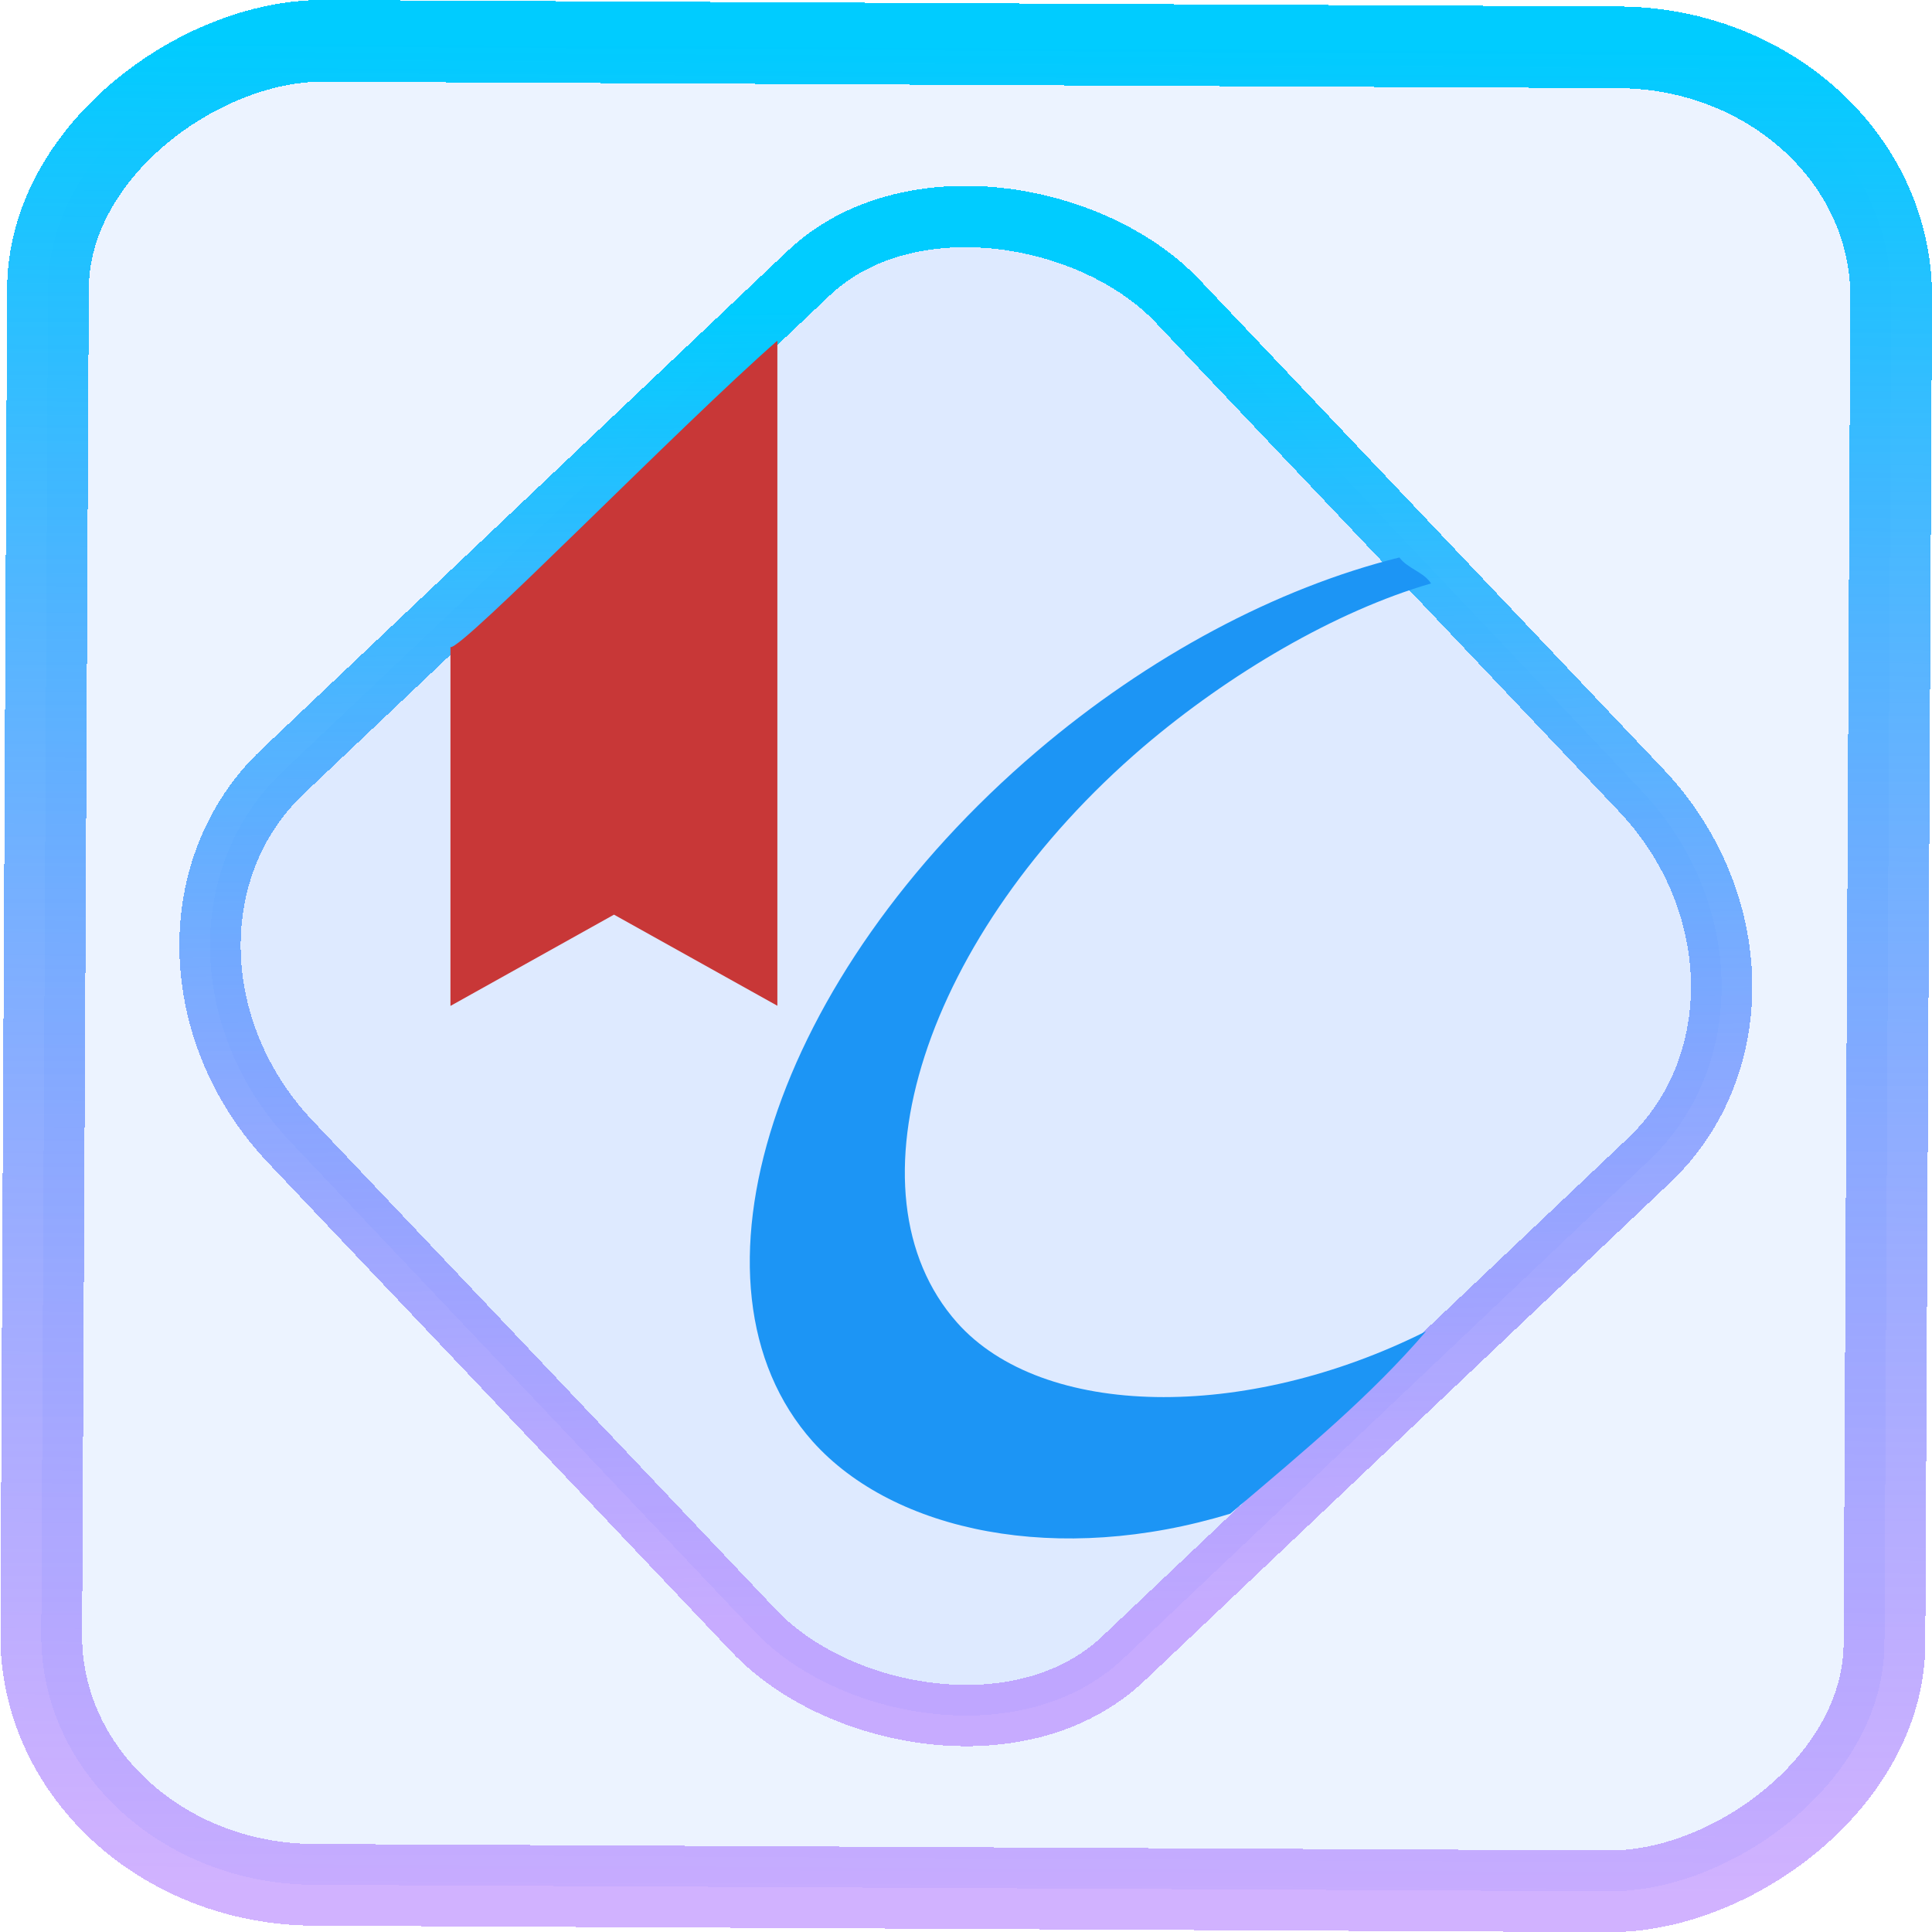 <?xml version="1.0" encoding="UTF-8" standalone="no"?>
<svg
   xmlns:dc="http://purl.org/dc/elements/1.1/"
   xmlns:cc="http://creativecommons.org/ns#"
   xmlns:rdf="http://www.w3.org/1999/02/22-rdf-syntax-ns#"
   xmlns:svg="http://www.w3.org/2000/svg"
   xmlns="http://www.w3.org/2000/svg"
   xmlns:xlink="http://www.w3.org/1999/xlink"
   xmlns:sodipodi="http://sodipodi.sourceforge.net/DTD/sodipodi-0.dtd"
   xmlns:inkscape="http://www.inkscape.org/namespaces/inkscape"
   width="47.286"
   height="47.286"
   version="1.1"
   viewBox="0 0 12.511 12.511"
   id="svg12"
   sodipodi:docname="graphics-viewer-document.svg"
   inkscape:version="1.0.1 (3bc2e813f5, 2020-09-07)">
  <style
     id="style918"></style>
  <defs
     id="defs16">
    <linearGradient
       id="linearGradient3">
      <stop
         style="stop-color:#a3a3a3;stop-opacity:0.7;"
         offset="0"
         id="stop2" />
      <stop
         style="stop-color:#868686;stop-opacity:0.101;"
         offset="1"
         id="stop3" />
    </linearGradient>
    <linearGradient
       id="c"
       y1="523.8"
       x1="403.57"
       y2="536.8"
       x2="416.57"
       gradientUnits="userSpaceOnUse"
       gradientTransform="matrix(0.345,0,0,0.345,-134.804,-174.633)">
      <stop
         stop-color="#292c2f"
         id="stop1568" />
      <stop
         offset="1"
         stop-opacity="0"
         id="stop1570" />
    </linearGradient>
    <linearGradient
       xlink:href="#b-2"
       id="linearGradient4189"
       x1="14.369"
       y1="22.522"
       x2="26.522"
       y2="22.522"
       gradientUnits="userSpaceOnUse" />
    <linearGradient
       x1="36"
       gradientUnits="userSpaceOnUse"
       x2="14"
       y2="12"
       y1="44"
       id="b-2">
      <stop
         style="stop-color:#bfc9c9;stop-opacity:1"
         stop-color="#536161"
         id="stop1579" />
      <stop
         style="stop-color:#fbfbfb;stop-opacity:1"
         stop-color="#f4f5f5"
         offset="1"
         id="stop1581" />
    </linearGradient>
    <linearGradient
       xlink:href="#b-2"
       id="linearGradient4428"
       gradientUnits="userSpaceOnUse"
       x1="31.586"
       y1="36.345"
       x2="1.203"
       y2="6.723" />
    <linearGradient
       xlink:href="#b-2"
       id="linearGradient4189-3"
       x1="14.369"
       y1="22.522"
       x2="26.522"
       y2="22.522"
       gradientUnits="userSpaceOnUse"
       gradientTransform="translate(20.842,61.554)" />
    <linearGradient
       xlink:href="#b-2"
       id="linearGradient4428-5"
       gradientUnits="userSpaceOnUse"
       x1="31.586"
       y1="36.345"
       x2="1.203"
       y2="6.723"
       gradientTransform="translate(20.842,61.554)" />
    <linearGradient
       xlink:href="#b-2"
       id="linearGradient4189-3-3"
       x1="14.369"
       y1="22.522"
       x2="26.522"
       y2="22.522"
       gradientUnits="userSpaceOnUse"
       gradientTransform="translate(4.377,4.421)" />
    <linearGradient
       xlink:href="#b-2"
       id="linearGradient4428-5-5"
       gradientUnits="userSpaceOnUse"
       x1="31.586"
       y1="36.345"
       x2="1.203"
       y2="6.723"
       gradientTransform="translate(4.377,4.421)" />
    <linearGradient
       inkscape:collect="always"
       xlink:href="#linearGradient14"
       id="linearGradient15"
       x1="-9.685"
       y1="45.161"
       x2="11.988"
       y2="21.735"
       gradientUnits="userSpaceOnUse"
       gradientTransform="scale(0.265)" />
    <linearGradient
       id="linearGradient14"
       inkscape:collect="always">
      <stop
         style="stop-color:#9955ff;stop-opacity:0.452;"
         offset="0"
         id="stop12" />
      <stop
         style="stop-color:#00ccff;stop-opacity:1"
         offset="1"
         id="stop13" />
    </linearGradient>
    <linearGradient
       id="shadow-3">
      <stop
         style="stop-color:#31363b;stop-opacity:0.208"
         offset="0"
         id="stop7" />
      <stop
         style="stop-color:#31363b;stop-opacity:0;"
         offset="1"
         id="stop9" />
    </linearGradient>
    <linearGradient
       xlink:href="#shadow-3"
       id="linearGradient4227-6"
       gradientUnits="userSpaceOnUse"
       gradientTransform="matrix(1.302,0,0,1.302,61.37,-1292.934)"
       x1="21.475"
       y1="1035.158"
       x2="34.475"
       y2="1048.158" />
    <linearGradient
       id="linearGradient5934">
      <stop
         id="stop5936"
         offset="0"
         style="stop-color:#18689a;stop-opacity:1;" />
      <stop
         id="stop5938"
         offset="1"
         style="stop-color:#3ba1e1;stop-opacity:1;" />
    </linearGradient>
    <linearGradient
       id="linearGradient4162">
      <stop
         style="stop-color:#000000;stop-opacity:0.28;"
         offset="0"
         id="stop4164" />
      <stop
         style="stop-color:#000000;stop-opacity:0;"
         offset="1"
         id="stop4166" />
    </linearGradient>
    <clipPath
       clipPathUnits="userSpaceOnUse"
       id="clipPath3087">
      <path
         sodipodi:nodetypes="csssssccsssss"
         id="path3089"
         d="m -1953.898,1026.42 c 1.988,1.286 1.285,4.749 0.921,7.095 -3.2,20.576 -12.771,39.775 -26.695,56.644 -1.374,1.665 -3.6,4.608 -5.46,3.536 -101.169,-58.319 -201.265,-117.098 -317.15,-168.186 -81.968,-36.135 -163.141,-59.556 -248.675,-73.281 -235.222,-37.744 -503.631,-38.946 -753.917,-61.224 -9.724,0 -17.335,-7.011 -17.335,-14.46 0,-10.32 1.056,-18.899 1.056,-28.686 0,-5.339 6.92,-12.392 14.562,-12.159 250.531,7.645 515.151,33.507 761.641,54.06 113.76,9.486 191.874,34.529 271.5,67.274 112.455,46.245 220.968,105.594 319.553,169.387 z"
         style="fill:#282828;fill-opacity:1;fill-rule:evenodd;stroke:none;stroke-width:1px;stroke-linecap:butt;stroke-linejoin:miter;stroke-opacity:1" />
    </clipPath>
    <clipPath
       clipPathUnits="userSpaceOnUse"
       id="clipPath3958">
      <path
         sodipodi:nodetypes="ccsccsccc"
         id="path3960"
         d="m -2127.7,482.333 c 11.385,16.002 30.211,14.509 38.023,14.044 93.247,-11.353 181.809,-7.684 253.326,-6.406 28.578,0.511 51.815,-4.655 66.561,-4.252 l 1.759,-25.451 c -15.241,-0.347 -38.874,-6.245 -67.289,-6.339 -71.773,-0.238 -171.467,15.994 -249.583,4.377 h -42.647 z"
         style="fill:none;fill-opacity:1;fill-rule:evenodd;stroke:#000000;stroke-width:4.1;stroke-linecap:butt;stroke-linejoin:miter;stroke-miterlimit:4;stroke-dasharray:none;stroke-opacity:1;filter:url(#filter3952)" />
    </clipPath>
    <filter
       inkscape:collect="always"
       id="filter3952"
       x="-0.045"
       width="1.092"
       y="-0.381"
       height="1.761">
      <feGaussianBlur
         inkscape:collect="always"
         stdDeviation="2.613"
         id="feGaussianBlur3954" />
    </filter>
    <linearGradient
       id="linearGradient2886">
      <stop
         id="stop2888"
         offset="0"
         style="stop-color:#ffffff;stop-opacity:1;" />
      <stop
         style="stop-color:#c0c0c0;stop-opacity:1;"
         offset="0.69"
         id="stop3000" />
      <stop
         id="stop2890"
         offset="1"
         style="stop-color:#d8d8d8;stop-opacity:1;" />
    </linearGradient>
    <linearGradient
       id="linearGradient3137">
      <stop
         style="stop-color:#fefefe;stop-opacity:1;"
         offset="0"
         id="stop3139" />
      <stop
         style="stop-color:#a2a2a2;stop-opacity:1;"
         offset="1"
         id="stop3141" />
    </linearGradient>
    <clipPath
       clipPathUnits="userSpaceOnUse"
       id="clipPath2">
      <path
         sodipodi:nodetypes="csssssccsssss"
         id="path2"
         d="m -1953.898,1026.42 c 1.988,1.286 1.285,4.749 0.921,7.095 -3.2,20.576 -12.771,39.775 -26.695,56.644 -1.374,1.665 -3.6,4.608 -5.46,3.536 -101.169,-58.319 -201.265,-117.098 -317.15,-168.186 -81.968,-36.135 -163.141,-59.556 -248.675,-73.281 -235.222,-37.744 -503.631,-38.946 -753.917,-61.224 -9.724,0 -17.335,-7.011 -17.335,-14.46 0,-10.32 1.056,-18.899 1.056,-28.686 0,-5.339 6.92,-12.392 14.562,-12.159 250.531,7.645 515.151,33.507 761.641,54.06 113.76,9.486 191.874,34.529 271.5,67.274 112.455,46.245 220.968,105.594 319.553,169.387 z"
         style="fill:#282828;fill-opacity:1;fill-rule:evenodd;stroke:none;stroke-width:1px;stroke-linecap:butt;stroke-linejoin:miter;stroke-opacity:1" />
    </clipPath>
    <linearGradient
       inkscape:collect="always"
       id="linearGradient2948">
      <stop
         style="stop-color:#000000;stop-opacity:1;"
         offset="0"
         id="stop2950" />
      <stop
         style="stop-color:#000000;stop-opacity:0;"
         offset="1"
         id="stop2952" />
    </linearGradient>
    <clipPath
       clipPathUnits="userSpaceOnUse"
       id="clipPath2936">
      <path
         sodipodi:nodetypes="cssssssssccssssssssc"
         id="path2938"
         d="m -2267.131,169.812 c -105.12,-0.106 -198.87,24.501 -281.5,62.031 -25.425,11.548 -47.416,30.533 -52.844,54.062 -9.213,39.936 -8.883,82.671 7.188,134.562 12.031,38.848 31.261,62.627 55.281,79.281 120.117,83.283 415.305,103.194 564.625,-19.219 41.3,-33.858 44.606,-93.187 46.844,-150.156 0.911,-23.201 -6.478,-50.941 -15.625,-61.281 -33.005,-37.309 -69.468,-65.494 -205.406,-88.906 -41.008,-7.063 -80.54,-10.336 -118.562,-10.375 z m 0,12.625 c 36.183,0.037 73.757,3.154 112.781,9.875 129.364,22.28 161.091,49.089 192.5,84.594 8.705,9.841 15.742,33.234 14.875,55.312 -2.13,54.214 -5.291,107.686 -44.594,139.906 -142.098,116.492 -417.005,97.537 -531.312,18.281 -22.859,-15.849 -41.144,-38.468 -52.594,-75.438 -15.294,-49.382 -15.611,-87.058 -6.844,-125.062 5.165,-22.392 26.086,-37.448 50.281,-48.438 78.634,-35.715 164.87,-59.133 264.906,-59.031 z"
         style="fill:none;fill-opacity:1;fill-rule:evenodd;stroke:#000000;stroke-width:3;stroke-linecap:butt;stroke-linejoin:miter;stroke-miterlimit:4;stroke-dasharray:none;stroke-opacity:1" />
    </clipPath>
    <clipPath
       clipPathUnits="userSpaceOnUse"
       id="clipPath7">
      <path
         sodipodi:nodetypes="cssssssssccssssssssc"
         id="path7"
         d="m -2267.131,169.812 c -105.12,-0.106 -198.87,24.501 -281.5,62.031 -25.425,11.548 -47.416,30.533 -52.844,54.062 -9.213,39.936 -8.883,82.671 7.188,134.562 12.031,38.848 31.261,62.627 55.281,79.281 120.117,83.283 415.305,103.194 564.625,-19.219 41.3,-33.858 44.606,-93.187 46.844,-150.156 0.911,-23.201 -6.478,-50.941 -15.625,-61.281 -33.005,-37.309 -69.468,-65.494 -205.406,-88.906 -41.008,-7.063 -80.54,-10.336 -118.562,-10.375 z m 0,12.625 c 36.183,0.037 73.757,3.154 112.781,9.875 129.364,22.28 161.091,49.089 192.5,84.594 8.705,9.841 15.742,33.234 14.875,55.312 -2.13,54.214 -5.291,107.686 -44.594,139.906 -142.098,116.492 -417.005,97.537 -531.312,18.281 -22.859,-15.849 -41.144,-38.468 -52.594,-75.438 -15.294,-49.382 -15.611,-87.058 -6.844,-125.062 5.165,-22.392 26.086,-37.448 50.281,-48.438 78.634,-35.715 164.87,-59.133 264.906,-59.031 z"
         style="fill:none;fill-opacity:1;fill-rule:evenodd;stroke:#000000;stroke-width:3;stroke-linecap:butt;stroke-linejoin:miter;stroke-miterlimit:4;stroke-dasharray:none;stroke-opacity:1" />
    </clipPath>
    <clipPath
       clipPathUnits="userSpaceOnUse"
       id="clipPath9">
      <path
         sodipodi:nodetypes="cssssssssccssssssssc"
         id="path9"
         d="m -2267.131,169.812 c -105.12,-0.106 -198.87,24.501 -281.5,62.031 -25.425,11.548 -47.416,30.533 -52.844,54.062 -9.213,39.936 -8.883,82.671 7.188,134.562 12.031,38.848 31.261,62.627 55.281,79.281 120.117,83.283 415.305,103.194 564.625,-19.219 41.3,-33.858 44.606,-93.187 46.844,-150.156 0.911,-23.201 -6.478,-50.941 -15.625,-61.281 -33.005,-37.309 -69.468,-65.494 -205.406,-88.906 -41.008,-7.063 -80.54,-10.336 -118.562,-10.375 z m 0,12.625 c 36.183,0.037 73.757,3.154 112.781,9.875 129.364,22.28 161.091,49.089 192.5,84.594 8.705,9.841 15.742,33.234 14.875,55.312 -2.13,54.214 -5.291,107.686 -44.594,139.906 -142.098,116.492 -417.005,97.537 -531.312,18.281 -22.859,-15.849 -41.144,-38.468 -52.594,-75.438 -15.294,-49.382 -15.611,-87.058 -6.844,-125.062 5.165,-22.392 26.086,-37.448 50.281,-48.438 78.634,-35.715 164.87,-59.133 264.906,-59.031 z"
         style="fill:none;fill-opacity:1;fill-rule:evenodd;stroke:#000000;stroke-width:3;stroke-linecap:butt;stroke-linejoin:miter;stroke-miterlimit:4;stroke-dasharray:none;stroke-opacity:1" />
    </clipPath>
    <clipPath
       clipPathUnits="userSpaceOnUse"
       id="clipPath11">
      <path
         sodipodi:nodetypes="cssssssssccssssssssc"
         id="path11"
         d="m -2267.131,169.812 c -105.12,-0.106 -198.87,24.501 -281.5,62.031 -25.425,11.548 -47.416,30.533 -52.844,54.062 -9.213,39.936 -8.883,82.671 7.188,134.562 12.031,38.848 31.261,62.627 55.281,79.281 120.117,83.283 415.305,103.194 564.625,-19.219 41.3,-33.858 44.606,-93.187 46.844,-150.156 0.911,-23.201 -6.478,-50.941 -15.625,-61.281 -33.005,-37.309 -69.468,-65.494 -205.406,-88.906 -41.008,-7.063 -80.54,-10.336 -118.562,-10.375 z m 0,12.625 c 36.183,0.037 73.757,3.154 112.781,9.875 129.364,22.28 161.091,49.089 192.5,84.594 8.705,9.841 15.742,33.234 14.875,55.312 -2.13,54.214 -5.291,107.686 -44.594,139.906 -142.098,116.492 -417.005,97.537 -531.312,18.281 -22.859,-15.849 -41.144,-38.468 -52.594,-75.438 -15.294,-49.382 -15.611,-87.058 -6.844,-125.062 5.165,-22.392 26.086,-37.448 50.281,-48.438 78.634,-35.715 164.87,-59.133 264.906,-59.031 z"
         style="fill:none;fill-opacity:1;fill-rule:evenodd;stroke:#000000;stroke-width:3;stroke-linecap:butt;stroke-linejoin:miter;stroke-miterlimit:4;stroke-dasharray:none;stroke-opacity:1" />
    </clipPath>
    <clipPath
       clipPathUnits="userSpaceOnUse"
       id="clipPath3804">
      <path
         sodipodi:nodetypes="cccccs"
         id="path3806"
         d="m -2318.854,305.645 c 10.668,-4.334 53.717,-14.576 79.692,-15.254 -6.235,15.292 -4.089,27.791 -0.85,39.925 l -67.108,2.548 c -3.964,2.25 -7.928,3.331 -11.893,9.344 -8.323,-8.358 -8.66,-32.981 0.158,-36.563 z"
         style="fill:none;fill-opacity:1;fill-rule:evenodd;stroke:url(#linearGradient3808);stroke-width:4.1;stroke-linecap:butt;stroke-linejoin:miter;stroke-miterlimit:4;stroke-dasharray:none;stroke-opacity:1;filter:url(#filter3790)" />
    </clipPath>
    <linearGradient
       inkscape:collect="always"
       xlink:href="#linearGradient2948"
       id="linearGradient3808"
       gradientUnits="userSpaceOnUse"
       x1="-2282.262"
       y1="275.525"
       x2="-2305.07"
       y2="344.258" />
    <filter
       inkscape:collect="always"
       id="filter3790"
       x="-0.076"
       y="-0.127"
       width="1.163"
       height="1.276">
      <feGaussianBlur
         inkscape:collect="always"
         stdDeviation="1.861"
         id="feGaussianBlur3792" />
    </filter>
    <clipPath
       clipPathUnits="userSpaceOnUse"
       id="clipPath18">
      <path
         sodipodi:nodetypes="cccccs"
         id="path18"
         d="m -2318.854,305.645 c 10.668,-4.334 53.717,-14.576 79.692,-15.254 -6.235,15.292 -4.089,27.791 -0.85,39.925 l -67.108,2.548 c -3.964,2.25 -7.928,3.331 -11.893,9.344 -8.323,-8.358 -8.66,-32.981 0.158,-36.563 z"
         style="fill:none;fill-opacity:1;fill-rule:evenodd;stroke:url(#linearGradient3808);stroke-width:4.1;stroke-linecap:butt;stroke-linejoin:miter;stroke-miterlimit:4;stroke-dasharray:none;stroke-opacity:1;filter:url(#filter3790)" />
    </clipPath>
    <clipPath
       clipPathUnits="userSpaceOnUse"
       id="clipPath20">
      <path
         sodipodi:nodetypes="ccsccsccc"
         id="path20"
         d="m -2127.7,482.333 c 11.385,16.002 30.211,14.509 38.023,14.044 93.247,-11.353 181.809,-7.684 253.326,-6.406 28.578,0.511 51.815,-4.655 66.561,-4.252 l 1.759,-25.451 c -15.241,-0.347 -38.874,-6.245 -67.289,-6.339 -71.773,-0.238 -171.467,15.994 -249.583,4.377 h -42.647 z"
         style="fill:none;fill-opacity:1;fill-rule:evenodd;stroke:#000000;stroke-width:4.1;stroke-linecap:butt;stroke-linejoin:miter;stroke-miterlimit:4;stroke-dasharray:none;stroke-opacity:1;filter:url(#filter3952)" />
    </clipPath>
    <clipPath
       clipPathUnits="userSpaceOnUse"
       id="clipPath31">
      <path
         sodipodi:nodetypes="cssssssssccssssssssc"
         id="path31"
         d="m -2267.131,169.812 c -105.12,-0.106 -198.87,24.501 -281.5,62.031 -25.425,11.548 -47.416,30.533 -52.844,54.062 -9.213,39.936 -8.883,82.671 7.188,134.562 12.031,38.848 31.261,62.627 55.281,79.281 120.117,83.283 415.305,103.194 564.625,-19.219 41.3,-33.858 44.606,-93.187 46.844,-150.156 0.911,-23.201 -6.478,-50.941 -15.625,-61.281 -33.005,-37.309 -69.468,-65.494 -205.406,-88.906 -41.008,-7.063 -80.54,-10.336 -118.562,-10.375 z m 0,12.625 c 36.183,0.037 73.757,3.154 112.781,9.875 129.364,22.28 161.091,49.089 192.5,84.594 8.705,9.841 15.742,33.234 14.875,55.312 -2.13,54.214 -5.291,107.686 -44.594,139.906 -142.098,116.492 -417.005,97.537 -531.312,18.281 -22.859,-15.849 -41.144,-38.468 -52.594,-75.438 -15.294,-49.382 -15.611,-87.058 -6.844,-125.062 5.165,-22.392 26.086,-37.448 50.281,-48.438 78.634,-35.715 164.87,-59.133 264.906,-59.031 z"
         style="fill:none;fill-opacity:1;fill-rule:evenodd;stroke:#000000;stroke-width:3;stroke-linecap:butt;stroke-linejoin:miter;stroke-miterlimit:4;stroke-dasharray:none;stroke-opacity:1" />
    </clipPath>
    <clipPath
       clipPathUnits="userSpaceOnUse"
       id="clipPath33">
      <path
         sodipodi:nodetypes="cssssssssccssssssssc"
         id="path33"
         d="m -2267.131,169.812 c -105.12,-0.106 -198.87,24.501 -281.5,62.031 -25.425,11.548 -47.416,30.533 -52.844,54.062 -9.213,39.936 -8.883,82.671 7.188,134.562 12.031,38.848 31.261,62.627 55.281,79.281 120.117,83.283 415.305,103.194 564.625,-19.219 41.3,-33.858 44.606,-93.187 46.844,-150.156 0.911,-23.201 -6.478,-50.941 -15.625,-61.281 -33.005,-37.309 -69.468,-65.494 -205.406,-88.906 -41.008,-7.063 -80.54,-10.336 -118.562,-10.375 z m 0,12.625 c 36.183,0.037 73.757,3.154 112.781,9.875 129.364,22.28 161.091,49.089 192.5,84.594 8.705,9.841 15.742,33.234 14.875,55.312 -2.13,54.214 -5.291,107.686 -44.594,139.906 -142.098,116.492 -417.005,97.537 -531.312,18.281 -22.859,-15.849 -41.144,-38.468 -52.594,-75.438 -15.294,-49.382 -15.611,-87.058 -6.844,-125.062 5.165,-22.392 26.086,-37.448 50.281,-48.438 78.634,-35.715 164.87,-59.133 264.906,-59.031 z"
         style="fill:none;fill-opacity:1;fill-rule:evenodd;stroke:#000000;stroke-width:3;stroke-linecap:butt;stroke-linejoin:miter;stroke-miterlimit:4;stroke-dasharray:none;stroke-opacity:1" />
    </clipPath>
    <clipPath
       clipPathUnits="userSpaceOnUse"
       id="clipPath35">
      <path
         sodipodi:nodetypes="cssssssssccssssssssc"
         id="path35"
         d="m -2267.131,169.812 c -105.12,-0.106 -198.87,24.501 -281.5,62.031 -25.425,11.548 -47.416,30.533 -52.844,54.062 -9.213,39.936 -8.883,82.671 7.188,134.562 12.031,38.848 31.261,62.627 55.281,79.281 120.117,83.283 415.305,103.194 564.625,-19.219 41.3,-33.858 44.606,-93.187 46.844,-150.156 0.911,-23.201 -6.478,-50.941 -15.625,-61.281 -33.005,-37.309 -69.468,-65.494 -205.406,-88.906 -41.008,-7.063 -80.54,-10.336 -118.562,-10.375 z m 0,12.625 c 36.183,0.037 73.757,3.154 112.781,9.875 129.364,22.28 161.091,49.089 192.5,84.594 8.705,9.841 15.742,33.234 14.875,55.312 -2.13,54.214 -5.291,107.686 -44.594,139.906 -142.098,116.492 -417.005,97.537 -531.312,18.281 -22.859,-15.849 -41.144,-38.468 -52.594,-75.438 -15.294,-49.382 -15.611,-87.058 -6.844,-125.062 5.165,-22.392 26.086,-37.448 50.281,-48.438 78.634,-35.715 164.87,-59.133 264.906,-59.031 z"
         style="fill:none;fill-opacity:1;fill-rule:evenodd;stroke:#000000;stroke-width:3;stroke-linecap:butt;stroke-linejoin:miter;stroke-miterlimit:4;stroke-dasharray:none;stroke-opacity:1" />
    </clipPath>
    <clipPath
       clipPathUnits="userSpaceOnUse"
       id="clipPath38">
      <path
         sodipodi:nodetypes="cssssssssccssssssssc"
         id="path38"
         d="m -2267.131,169.812 c -105.12,-0.106 -198.87,24.501 -281.5,62.031 -25.425,11.548 -47.416,30.533 -52.844,54.062 -9.213,39.936 -8.883,82.671 7.188,134.562 12.031,38.848 31.261,62.627 55.281,79.281 120.117,83.283 415.305,103.194 564.625,-19.219 41.3,-33.858 44.606,-93.187 46.844,-150.156 0.911,-23.201 -6.478,-50.941 -15.625,-61.281 -33.005,-37.309 -69.468,-65.494 -205.406,-88.906 -41.008,-7.063 -80.54,-10.336 -118.562,-10.375 z m 0,12.625 c 36.183,0.037 73.757,3.154 112.781,9.875 129.364,22.28 161.091,49.089 192.5,84.594 8.705,9.841 15.742,33.234 14.875,55.312 -2.13,54.214 -5.291,107.686 -44.594,139.906 -142.098,116.492 -417.005,97.537 -531.312,18.281 -22.859,-15.849 -41.144,-38.468 -52.594,-75.438 -15.294,-49.382 -15.611,-87.058 -6.844,-125.062 5.165,-22.392 26.086,-37.448 50.281,-48.438 78.634,-35.715 164.87,-59.133 264.906,-59.031 z"
         style="fill:none;fill-opacity:1;fill-rule:evenodd;stroke:#000000;stroke-width:3;stroke-linecap:butt;stroke-linejoin:miter;stroke-miterlimit:4;stroke-dasharray:none;stroke-opacity:1" />
    </clipPath>
    <clipPath
       clipPathUnits="userSpaceOnUse"
       id="clipPath43">
      <path
         sodipodi:nodetypes="cccccs"
         id="path43"
         d="m -2318.854,305.645 c 10.668,-4.334 53.717,-14.576 79.692,-15.254 -6.235,15.292 -4.089,27.791 -0.85,39.925 l -67.108,2.548 c -3.964,2.25 -7.928,3.331 -11.893,9.344 -8.323,-8.358 -8.66,-32.981 0.158,-36.563 z"
         style="fill:none;fill-opacity:1;fill-rule:evenodd;stroke:url(#linearGradient3808);stroke-width:4.1;stroke-linecap:butt;stroke-linejoin:miter;stroke-miterlimit:4;stroke-dasharray:none;stroke-opacity:1;filter:url(#filter3790)" />
    </clipPath>
    <clipPath
       clipPathUnits="userSpaceOnUse"
       id="clipPath47">
      <path
         sodipodi:nodetypes="cccccs"
         id="path47"
         d="m -2318.854,305.645 c 10.668,-4.334 53.717,-14.576 79.692,-15.254 -6.235,15.292 -4.089,27.791 -0.85,39.925 l -67.108,2.548 c -3.964,2.25 -7.928,3.331 -11.893,9.344 -8.323,-8.358 -8.66,-32.981 0.158,-36.563 z"
         style="fill:none;fill-opacity:1;fill-rule:evenodd;stroke:url(#linearGradient3808);stroke-width:4.1;stroke-linecap:butt;stroke-linejoin:miter;stroke-miterlimit:4;stroke-dasharray:none;stroke-opacity:1;filter:url(#filter3790)" />
    </clipPath>
    <linearGradient
       id="linearGradient2870">
      <stop
         style="stop-color:#e2e2e2;stop-opacity:1;"
         offset="0"
         id="stop2872" />
      <stop
         style="stop-color:#212121;stop-opacity:1;"
         offset="1"
         id="stop2874" />
    </linearGradient>
    <linearGradient
       inkscape:collect="always"
       xlink:href="#linearGradient14"
       id="linearGradient921"
       x1="-12.195"
       y1="6.288"
       x2="-0.254"
       y2="6.288"
       gradientUnits="userSpaceOnUse" />
  </defs>
  <sodipodi:namedview
     id="namedview14"
     pagecolor="#000000"
     bordercolor="#666666"
     borderopacity="1.0"
     inkscape:showpageshadow="2"
     inkscape:pageopacity="0.0"
     inkscape:pagecheckerboard="0"
     inkscape:deskcolor="#d1d1d1"
     showgrid="false"
     inkscape:zoom="15.034403"
     inkscape:cx="21.160935"
     inkscape:cy="22.575368"
     inkscape:window-width="1920"
     inkscape:window-height="988"
     inkscape:window-x="0"
     inkscape:window-y="0"
     inkscape:window-maximized="1"
     inkscape:current-layer="svg12"
     inkscape:document-rotation="0">
    <inkscape:grid
       type="xygrid"
       id="grid244"
       originx="9.959"
       originy="-31.579"
       spacingy="1"
       spacingx="1"
       units="px"
       visible="false" />
  </sodipodi:namedview>
  <rect
     x="-12.195"
     y="0.32"
     width="11.941"
     height="11.936"
     rx="1.612"
     shape-rendering="crispEdges"
     id="rect5-6-7-3"
     ry="1.774"
     transform="matrix(0.005,-1,1,0.005,0,0)"
     style="fill:#80b3ff;fill-opacity:0.15;stroke:url(#linearGradient921);stroke-width:0.529;stroke-miterlimit:4;stroke-dasharray:none;stroke-opacity:1" />
  <rect
     x="-3.72"
     y="4.885"
     width="7.913"
     height="7.912"
     rx="1.612"
     shape-rendering="crispEdges"
     id="rect5-6-6-6-6"
     style="fill:#80b3ff;fill-opacity:0.122;stroke:url(#linearGradient15);stroke-width:0.397;stroke-opacity:1;stroke-miterlimit:4;stroke-dasharray:none"
     ry="1.774"
     transform="matrix(0.726,-0.688,0.688,0.726,0,0)" />
  <path
     d="M 9.062,3.61 C 8.265,3.808 7.435,4.252 6.715,4.865 5.009,6.318 4.359,8.319 5.263,9.335 5.79,9.923 6.857,10.141 7.967,9.802 8.482,9.366 8.879,9.034 9.235,8.621 8.062,9.209 6.751,9.187 6.198,8.565 5.447,7.718 5.987,6.049 7.404,4.836 7.959,4.363 8.647,3.958 9.267,3.778 9.218,3.703 9.115,3.682 9.062,3.61 Z"
     fill="#1c95f5"
     style="stroke-width:0.265;paint-order:stroke fill markers"
     id="path3"
     sodipodi:nodetypes="cccccccccc" />
  <path
     d="m 5.034,2.206 c -0.631,0.552 -2.053,2.014 -2.117,1.984 v 2.324 l 1.059,-0.591 1.058,0.59 z"
     fill="#c83737"
     id="path1-2"
     style="stroke-width:1"
     sodipodi:nodetypes="cccccc" />
</svg>
